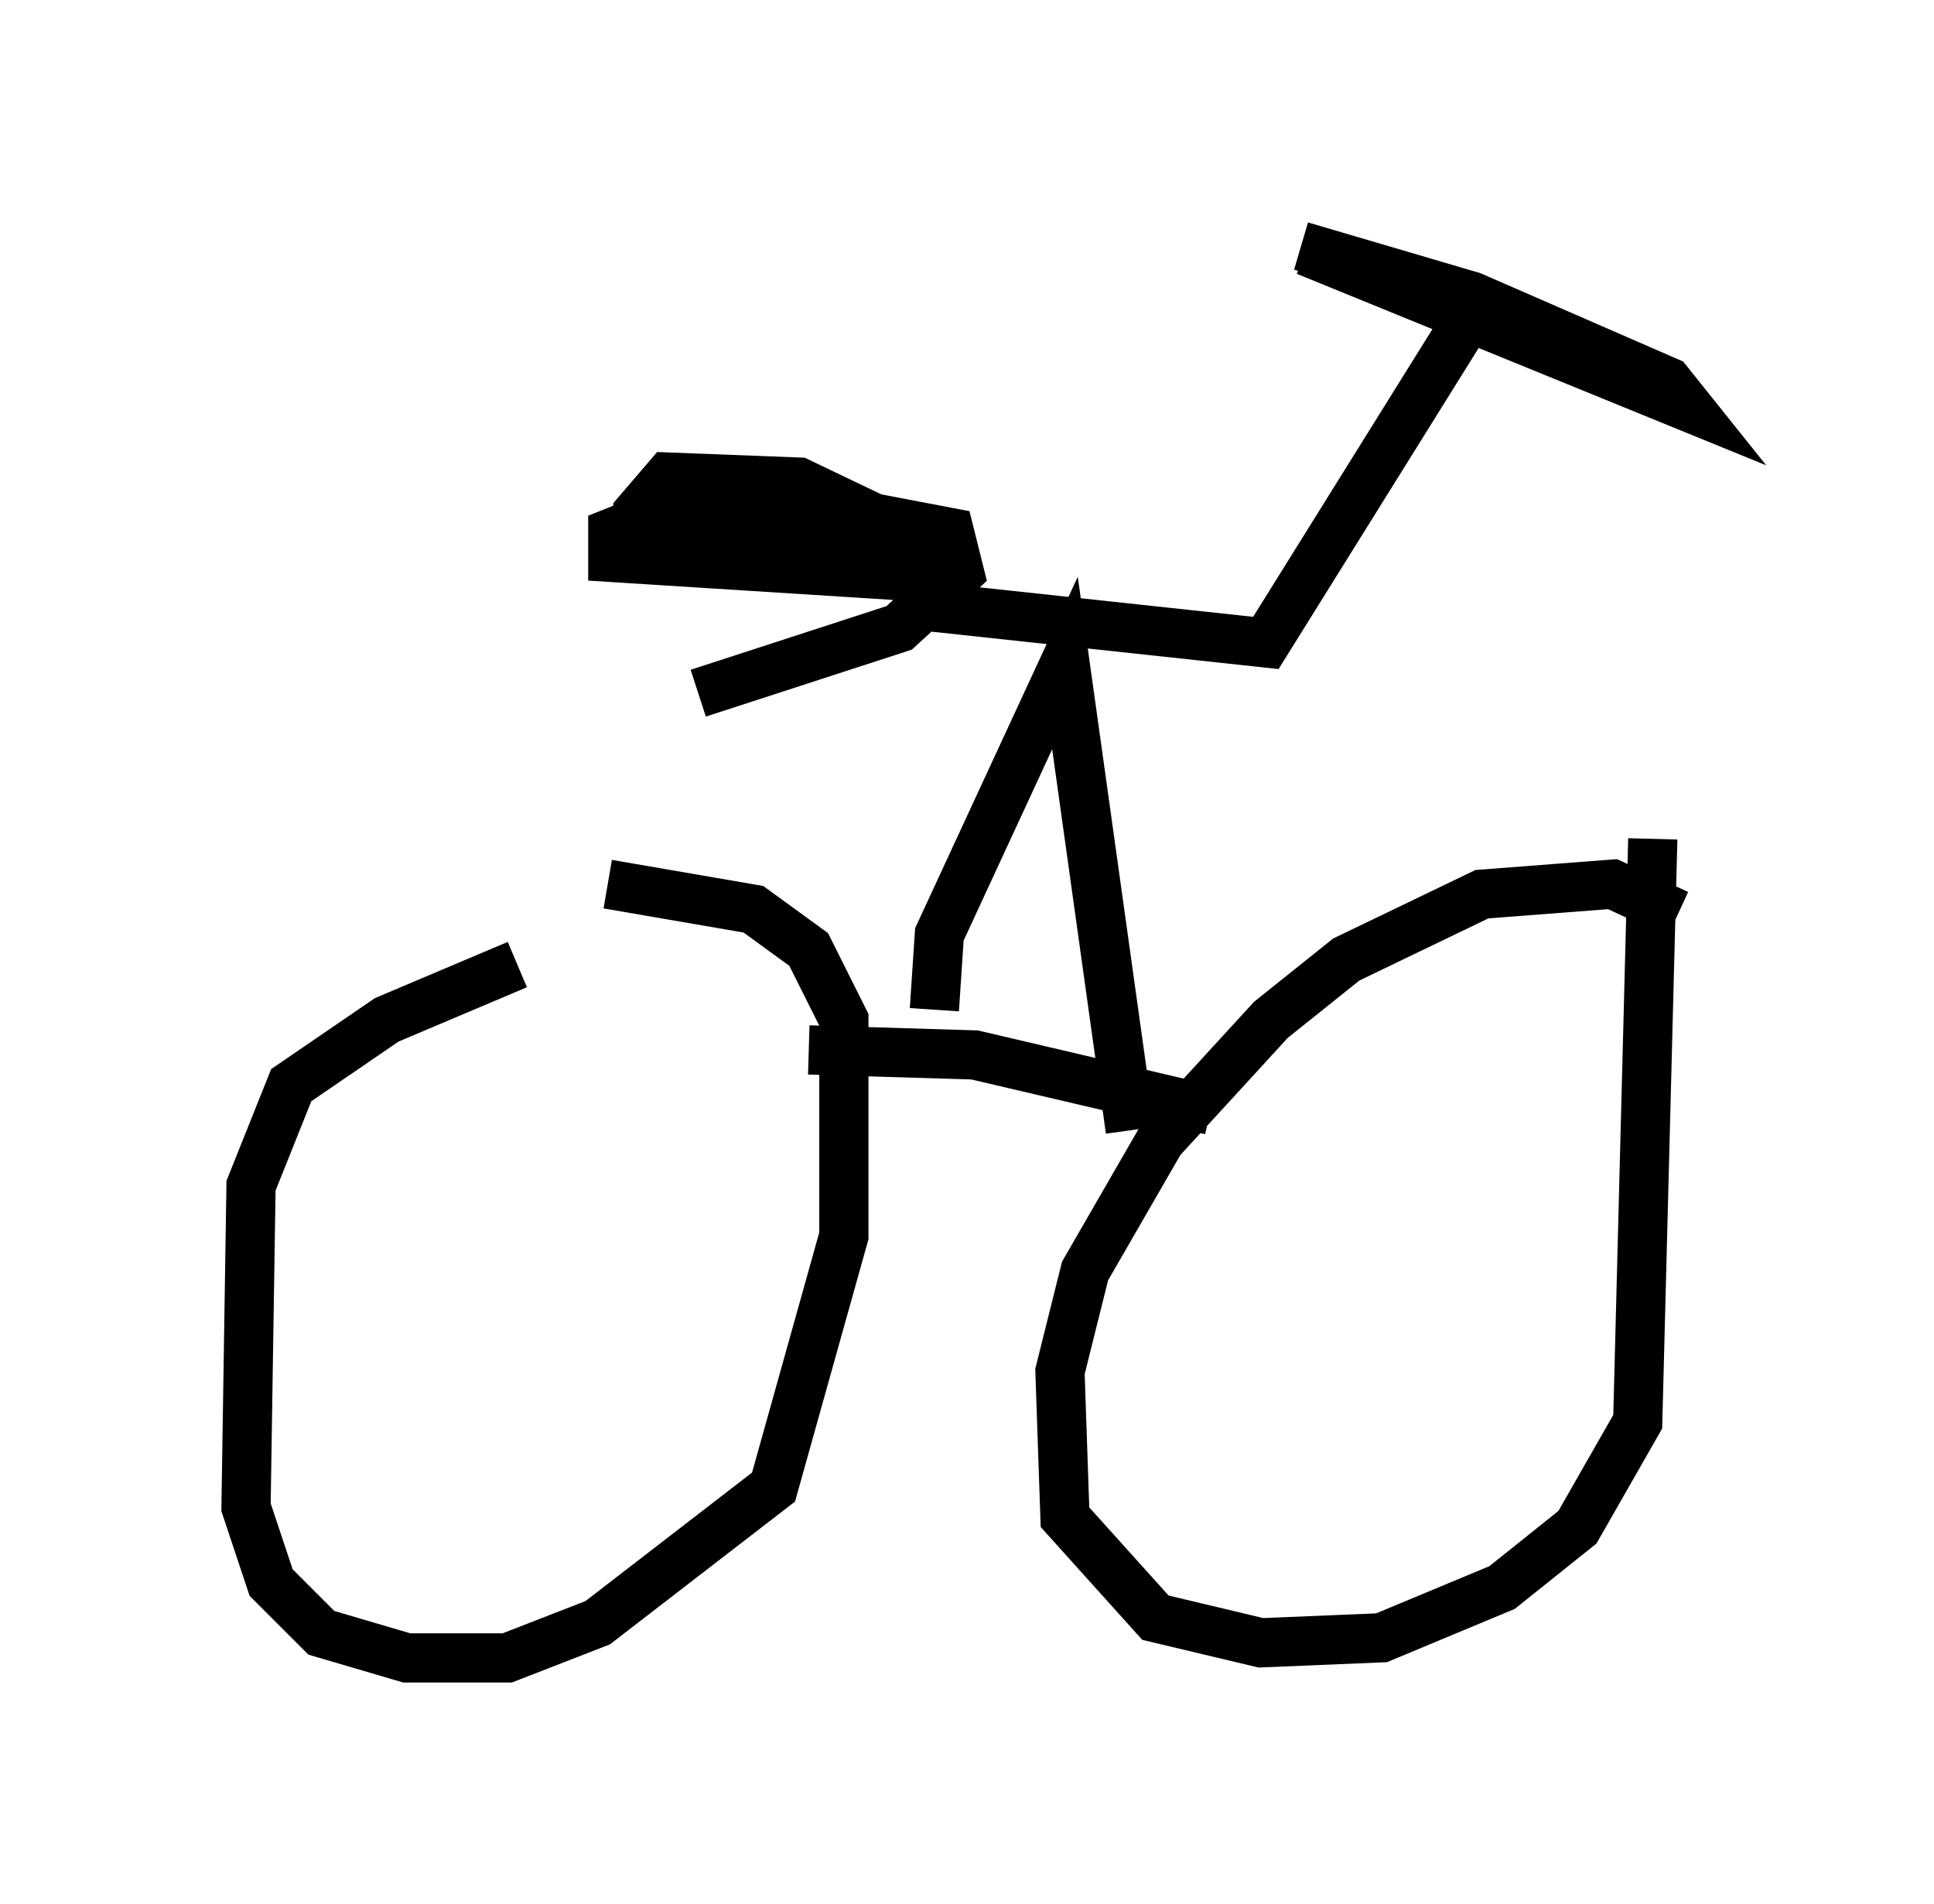 <?xml version="1.0" encoding="utf-8" ?>
<svg baseProfile="full" height="38.686" version="1.1" width="39.298" xmlns="http://www.w3.org/2000/svg" xmlns:ev="http://www.w3.org/2001/xml-events" xmlns:xlink="http://www.w3.org/1999/xlink"><defs /><rect fill="white" height="38.686" width="39.298" x="0" y="0" /><path d="M12.554, 19.496 m-2.042, 0.102 l-2.654, 1.123 -1.94, 1.327 l-0.817, 2.042 -0.102, 6.533 l0.51, 1.531 1.021, 1.021 l1.735, 0.51 2.042, 0.0 l1.838, -0.715 3.573, -2.756 l1.429, -5.104 0.0, -4.39 l-0.715, -1.429 -1.123, -0.817 l-2.96, -0.51 m21.744, 0.613 l-1.327, -0.613 -2.654, 0.204 l-2.756, 1.327 -1.531, 1.225 l-2.246, 2.45 -1.531, 2.654 l-0.51, 2.042 0.102, 2.96 l1.838, 2.042 2.144, 0.51 l2.45, -0.102 2.45, -1.021 l1.531, -1.225 1.225, -2.144 l0.306, -11.842 m-17.15, 4.288 l3.369, 0.102 4.798, 1.123 m-5.615, -2.042 l0.102, -1.531 2.552, -5.513 l1.327, 9.494 m-8.779, -8.881 l4.083, -1.327 1.225, -1.123 l-0.204, -0.817 -2.144, -0.408 l-3.675, 0.0 -1.021, 0.408 l0.0, 0.51 6.431, 0.408 l-0.306, -0.817 -2.348, -1.123 l-2.654, -0.102 -0.613, 0.715 l0.0, 0.51 0.817, 0.408 l2.552, 0.0 2.96, -0.51 m-0.51, 0.919 l0.306, 0.613 6.635, 0.715 l4.39, -7.044 m-3.573, -0.919 l7.758, 3.165 -0.408, -0.51 l-3.981, -1.735 -3.471, -1.021 " fill="none" stroke="black" stroke-width="1" /></svg>
